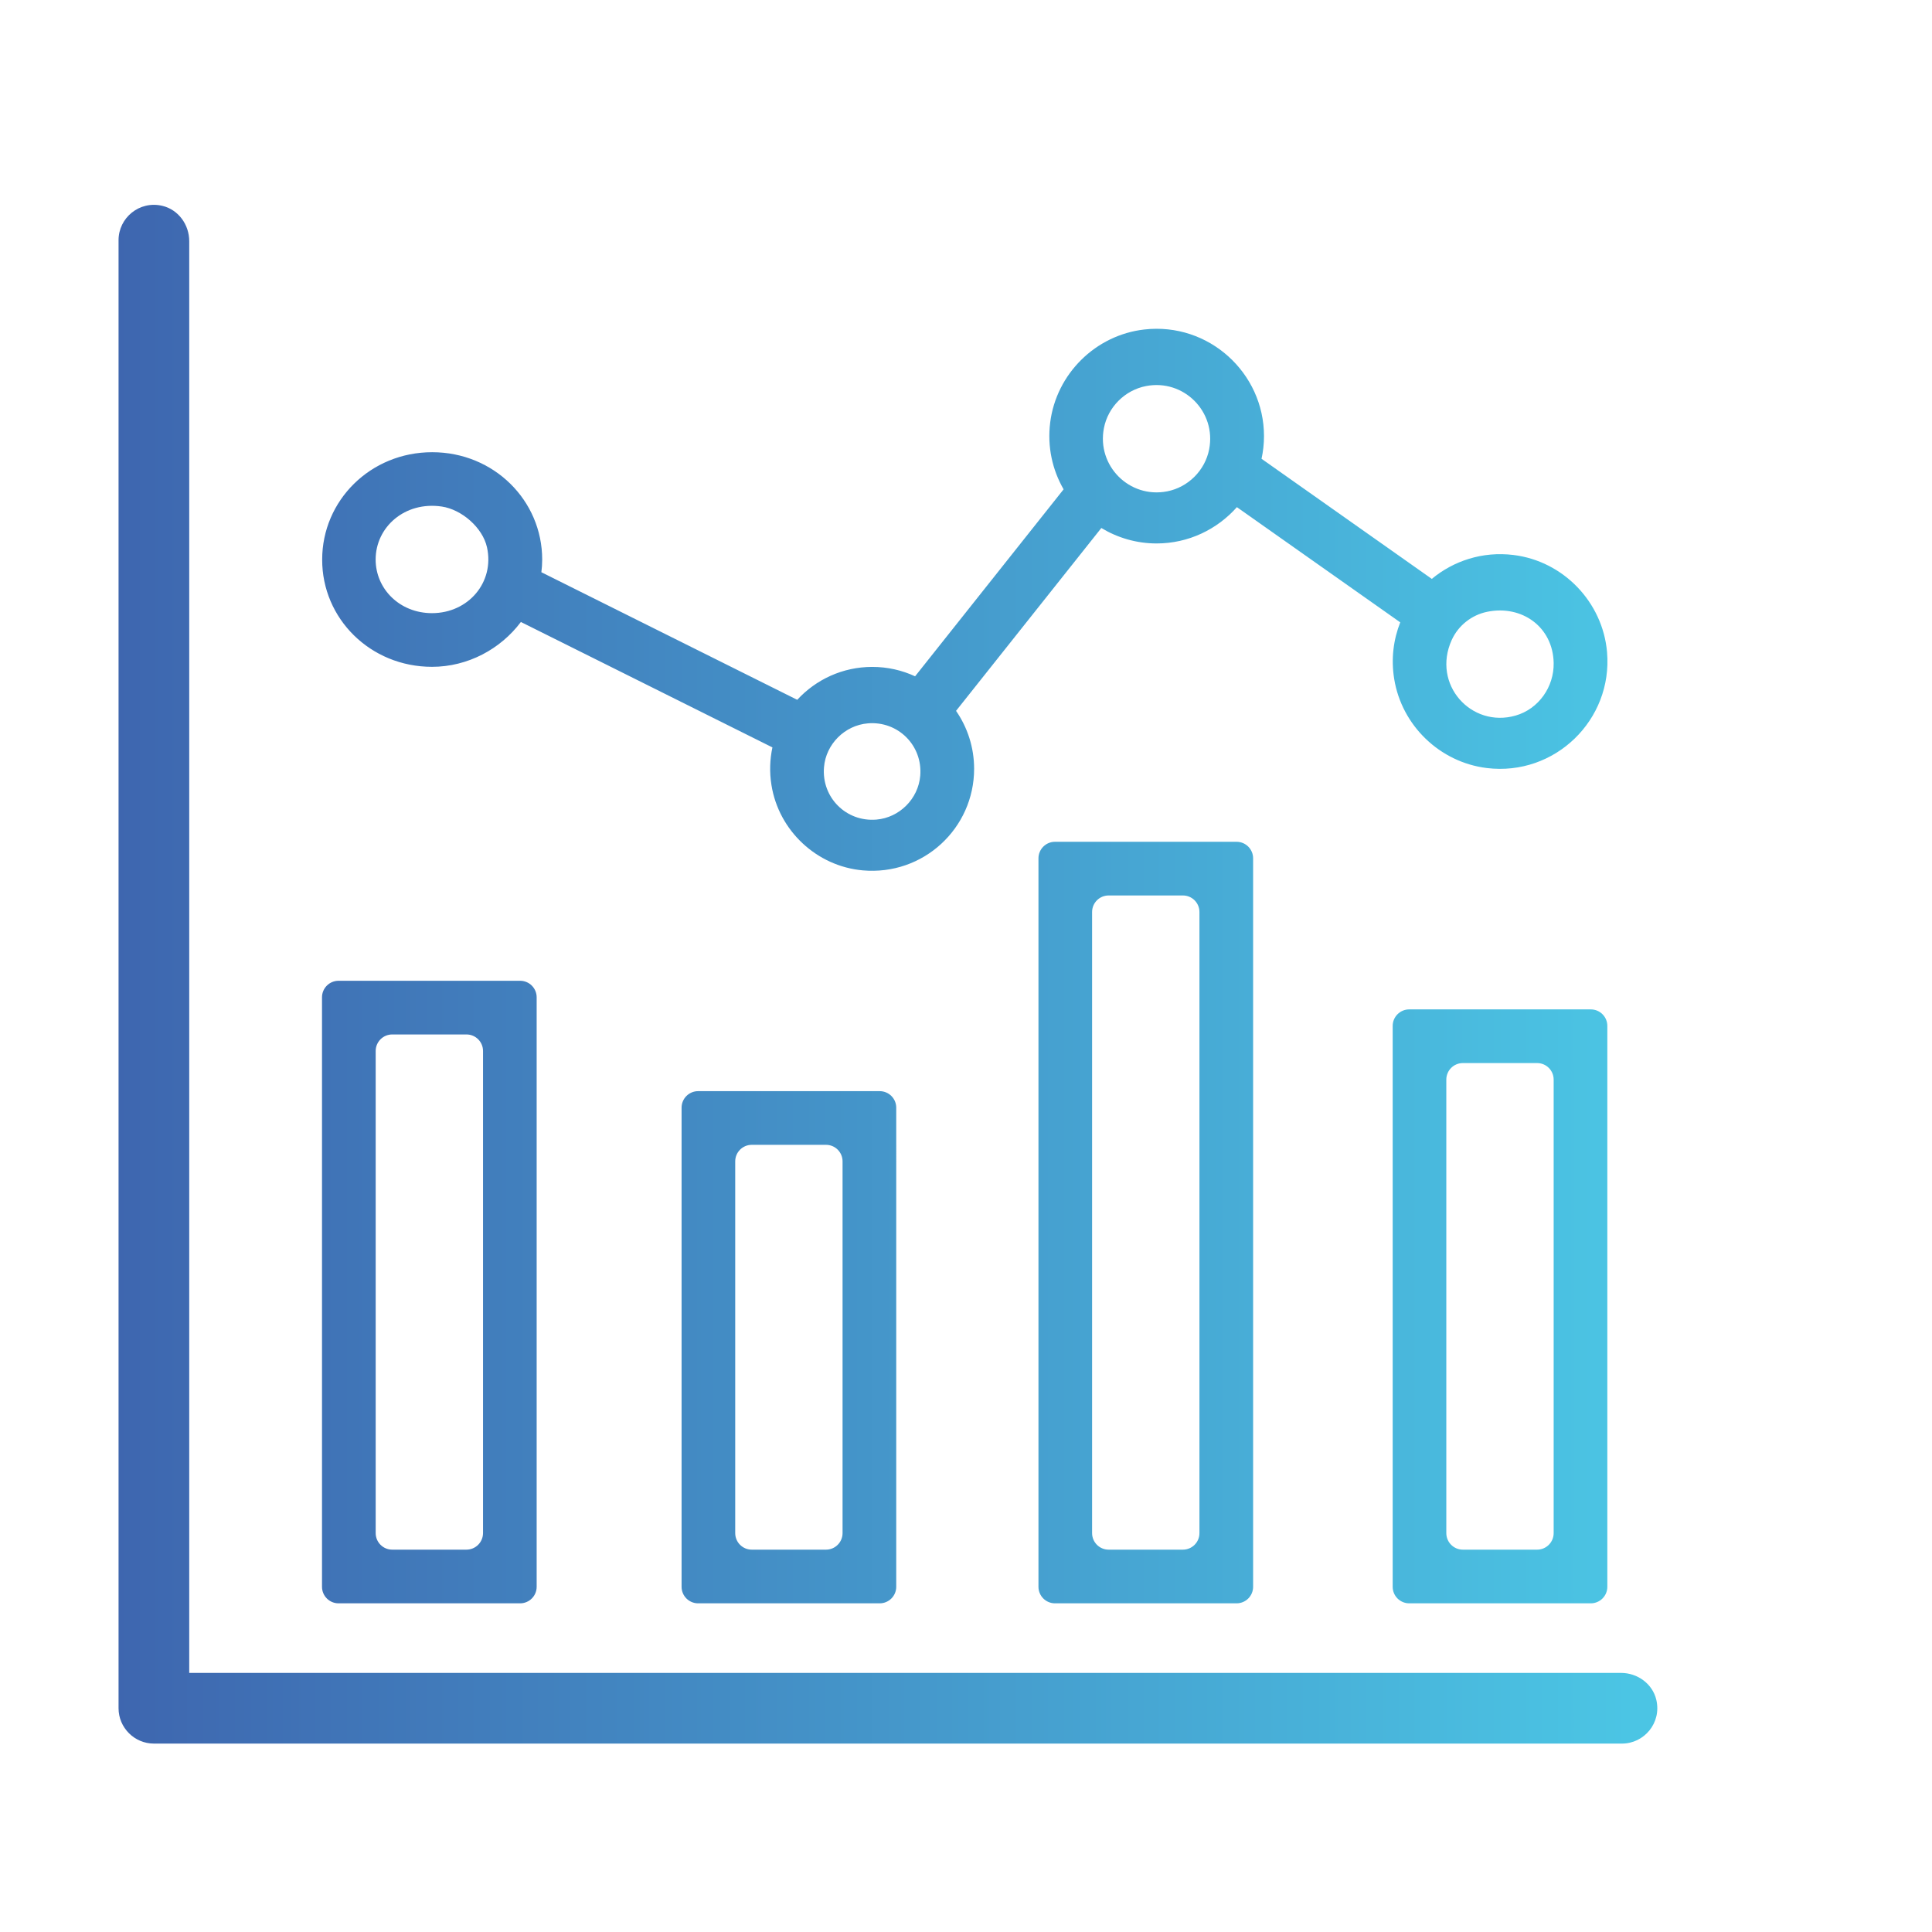<?xml version="1.0" encoding="utf-8"?>
<!-- Generator: Adobe Illustrator 24.0.2, SVG Export Plug-In . SVG Version: 6.00 Build 0)  -->
<svg version="1.1" id="Capa_1" xmlns="http://www.w3.org/2000/svg" xmlns:xlink="http://www.w3.org/1999/xlink" x="0px" y="0px"
	 viewBox="0 0 472.61 472.61" style="enable-background:new 0 0 472.61 472.61;" xml:space="preserve">
<style type="text/css">
	.st0{fill:url(#SVGID_1_);}
	.st1{fill:url(#SVGID_2_);}
	.st2{fill:url(#SVGID_3_);}
	.st3{fill:url(#SVGID_4_);}
	.st4{fill:url(#SVGID_5_);}
	.st5{fill:url(#SVGID_6_);}
</style>
<g>
	<linearGradient id="SVGID_1_" gradientUnits="userSpaceOnUse" x1="28.277" y1="316.062" x2="398.626" y2="316.062">
		<stop  offset="0" style="stop-color:#3E66AF"/>
		<stop  offset="1" style="stop-color:#4BC5E4"/>
	</linearGradient>
	<path class="st0" d="M127.23,239.92H82.82c-2.24,0-4.05,1.81-4.05,4.05v144.19c0,2.24,1.81,4.05,4.05,4.05h44.41
		c2.24,0,4.05-1.81,4.05-4.05V243.97C131.28,241.73,129.47,239.92,127.23,239.92z M114.1,379.08H95.95c-2.24,0-4.05-1.81-4.05-4.05
		V257.1c0-2.24,1.81-4.05,4.05-4.05h18.16c2.24,0,4.05,1.81,4.05,4.05v117.93C118.15,377.26,116.34,379.08,114.1,379.08z"/>
	<linearGradient id="SVGID_2_" gradientUnits="userSpaceOnUse" x1="28.277" y1="329.562" x2="398.626" y2="329.562">
		<stop  offset="0" style="stop-color:#3E66AF"/>
		<stop  offset="1" style="stop-color:#4BC5E4"/>
	</linearGradient>
	<path class="st1" d="M215.19,266.92h-44.41c-2.24,0-4.05,1.81-4.05,4.05v117.19c0,2.24,1.81,4.05,4.05,4.05h44.41
		c2.24,0,4.05-1.81,4.05-4.05V270.97C219.24,268.73,217.43,266.92,215.19,266.92z M202.06,379.08h-18.16
		c-2.24,0-4.05-1.81-4.05-4.05V284.1c0-2.24,1.81-4.05,4.05-4.05h18.16c2.24,0,4.05,1.81,4.05,4.05v90.93
		C206.11,377.26,204.3,379.08,202.06,379.08z"/>
	<linearGradient id="SVGID_3_" gradientUnits="userSpaceOnUse" x1="28.277" y1="299.062" x2="398.626" y2="299.062">
		<stop  offset="0" style="stop-color:#3E66AF"/>
		<stop  offset="1" style="stop-color:#4BC5E4"/>
	</linearGradient>
	<path class="st2" d="M302.49,205.92h-44.41c-2.24,0-4.05,1.81-4.05,4.05v178.19c0,2.24,1.81,4.05,4.05,4.05h44.41
		c2.24,0,4.05-1.81,4.05-4.05V209.97C306.54,207.73,304.73,205.92,302.49,205.92z M289.36,379.08h-18.16
		c-2.24,0-4.05-1.81-4.05-4.05V223.1c0-2.24,1.81-4.05,4.05-4.05h18.16c2.24,0,4.05,1.81,4.05,4.05v151.93
		C293.42,377.26,291.6,379.08,289.36,379.08z"/>
	<linearGradient id="SVGID_4_" gradientUnits="userSpaceOnUse" x1="28.277" y1="319.562" x2="398.626" y2="319.562">
		<stop  offset="0" style="stop-color:#3E66AF"/>
		<stop  offset="1" style="stop-color:#4BC5E4"/>
	</linearGradient>
	<path class="st3" d="M389.14,246.92h-44.41c-2.24,0-4.05,1.81-4.05,4.05v137.19c0,2.24,1.81,4.05,4.05,4.05h44.41
		c2.24,0,4.05-1.81,4.05-4.05V250.97C393.19,248.73,391.38,246.92,389.14,246.92z M376.01,379.08h-18.16
		c-2.24,0-4.05-1.81-4.05-4.05V264.1c0-2.24,1.81-4.05,4.05-4.05h18.16c2.24,0,4.05,1.81,4.05,4.05v110.93
		C380.06,377.26,378.25,379.08,376.01,379.08z"/>
	<linearGradient id="SVGID_5_" gradientUnits="userSpaceOnUse" x1="28.277" y1="146.708" x2="398.626" y2="146.708">
		<stop  offset="0" style="stop-color:#3E66AF"/>
		<stop  offset="1" style="stop-color:#4BC5E4"/>
	</linearGradient>
	<path class="st4" d="M105.68,163.12c8.75,0,16.77-4.34,21.74-10.97l61.53,30.68c-0.62,2.92-0.75,6.03-0.23,9.24
		c1.78,11.14,11.07,19.83,22.31,20.84c14.83,1.33,27.26-10.29,27.26-24.84c0-5.27-1.64-10.15-4.42-14.18l35.54-44.73
		c3.96,2.39,8.58,3.78,13.52,3.78c7.79,0,14.82-3.44,19.64-8.88l39.96,28.18c-1.66,4.2-2.28,8.93-1.48,13.85
		c1.85,11.41,11.19,20.39,22.66,21.79c16.65,2.03,30.82-11.79,29.41-28.34c-1.05-12.25-10.7-22.29-22.9-23.78
		c-7.58-0.93-14.65,1.44-19.97,5.85l-41.65-29.38c0.39-1.79,0.6-3.65,0.6-5.55c0-15.44-13.5-27.87-29.27-26.08
		c-11.92,1.35-21.53,10.85-23.03,22.75c-0.75,5.97,0.55,11.62,3.28,16.35l-36.33,45.74c-3.19-1.48-6.73-2.3-10.48-2.3
		c-7.26,0-13.79,3.1-18.35,8.05l-62.59-31.21c0.13-1.02,0.2-2.05,0.2-3.1c0-14.44-11.81-26.26-26.91-26.26
		c-15.1,0-26.91,11.82-26.91,26.26C78.77,151.3,90.58,163.12,105.68,163.12z M363.84,149.65c8.45-1.71,16.05,3.71,16.22,12.52
		c0.11,5.87-3.69,11.27-9.33,12.88c-10.81,3.09-20.53-7.6-15.61-18.49C356.73,153.01,360.01,150.42,363.84,149.65z M280.34,94.44
		c9.21-1.78,17.23,6.25,15.45,15.46c-1,5.17-5.14,9.3-10.3,10.3c-9.21,1.78-17.23-6.25-15.45-15.46
		C271.03,99.58,275.17,95.44,280.34,94.44z M212.28,176.95c7.4-0.63,13.46,5.42,12.83,12.83c-0.48,5.63-5.08,10.23-10.71,10.71
		c-7.4,0.63-13.46-5.42-12.83-12.83C202.04,182.03,206.65,177.43,212.28,176.95z M108.06,123.91c4.88,0.72,10.01,5.16,11.07,9.98
		c1.88,8.5-4.52,16.1-13.46,16.1c-7.88,0-13.78-5.91-13.78-13.13C91.9,128.93,99.03,122.58,108.06,123.91z"/>
	<linearGradient id="SVGID_6_" gradientUnits="userSpaceOnUse" x1="28.277" y1="238.315" x2="398.626" y2="238.315">
		<stop  offset="0" style="stop-color:#3E66AF"/>
		<stop  offset="1" style="stop-color:#4BC5E4"/>
	</linearGradient>
	<path class="st5" d="M396.54,409.23H46.29l0-350.24c0-4.03-2.65-7.71-6.58-8.64C34.07,49.02,29,53.32,29,58.75v359.12
		c0,4.76,3.89,8.65,8.65,8.65h359.12c5.43,0,9.73-5.07,8.4-10.71C404.25,411.89,400.57,409.23,396.54,409.23z"/>
</g>
</svg>
